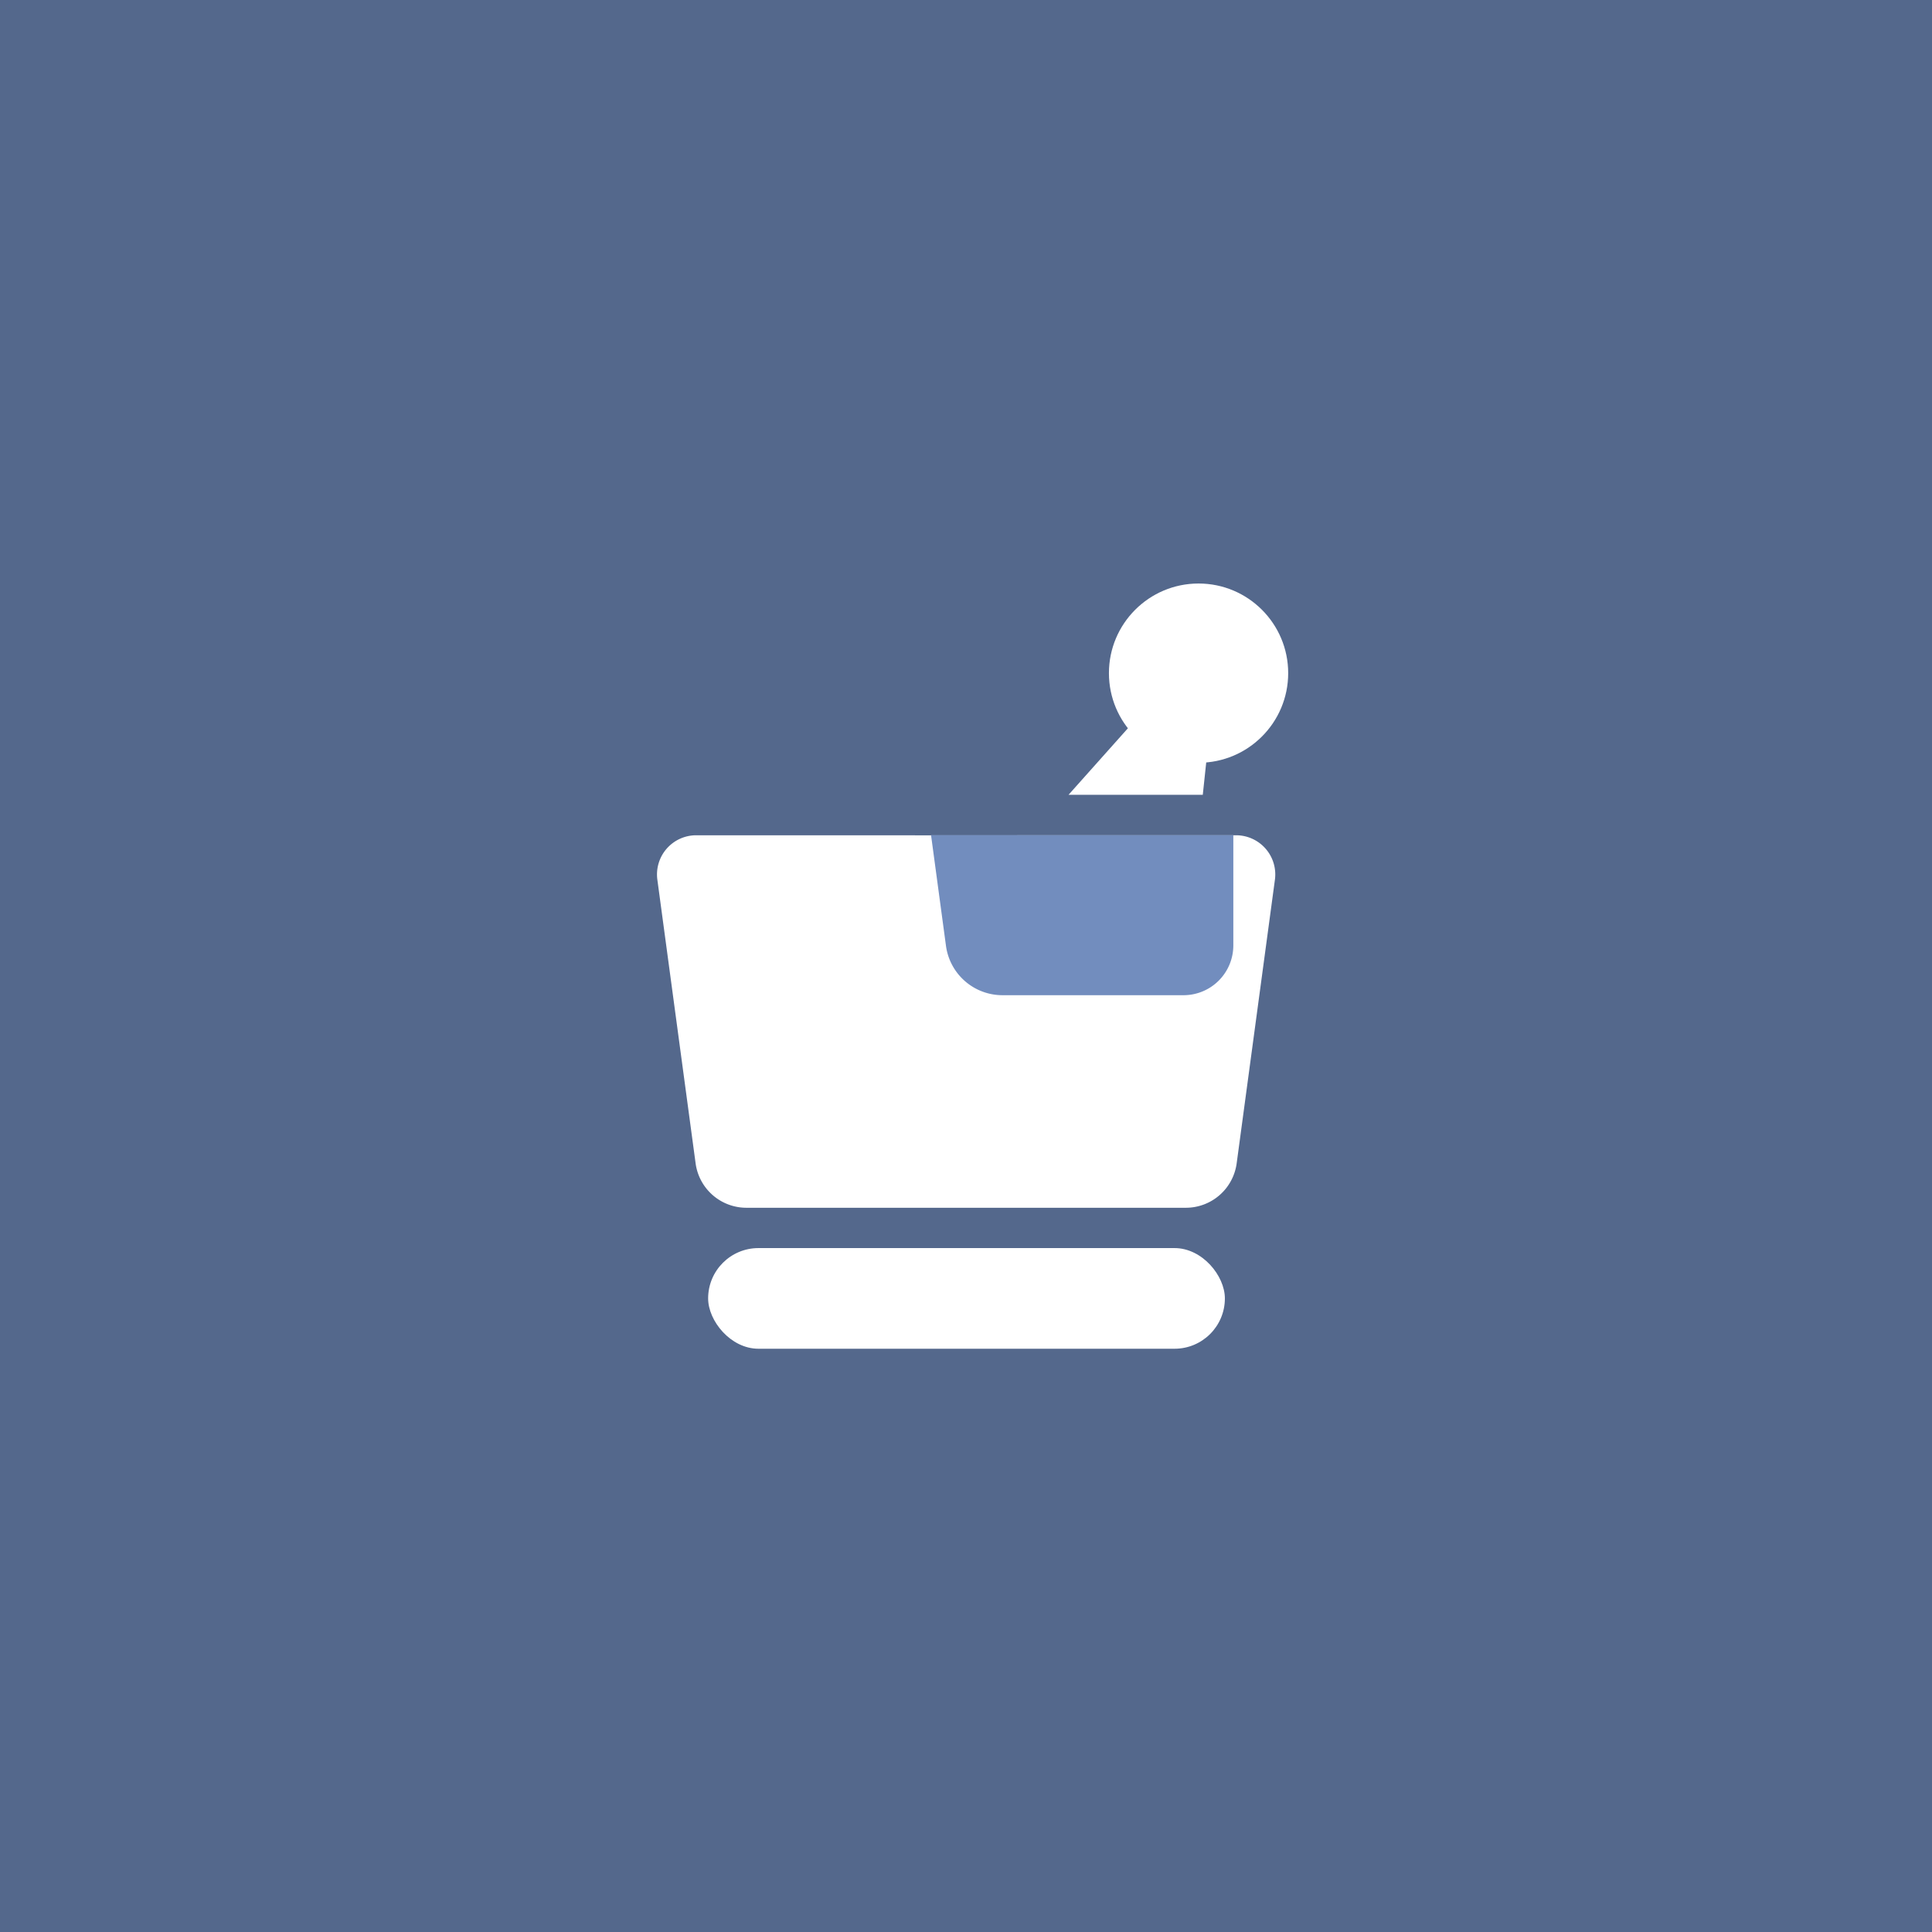 <svg xmlns="http://www.w3.org/2000/svg" xml:space="preserve" id="svg16" version="1.1" viewBox="0 0 192 192">
  <defs id="defs4">
    <style id="style2">
      .a {
        fill: none;
        stroke: #b1b5bd;
        stroke-linecap: round;
        stroke-linejoin: round;
        isolation: isolate;
        opacity: .63
      }
    </style>
    <mask id="mask378" maskUnits="userSpaceOnUse">
      <path id="rect380" d="M19.5 204.047h66v75.742h-66z"
        style="fill:#54688c;stroke:none;stroke-width:8;stroke-linecap:round" />
    </mask>
  </defs>
  <rect id="rect6" width="100%" height="100%" class=" a" style="fill:#54688c;opacity:1;stroke:none" />
  <g id="g4146" style="stroke-width:.995" transform="matrix(1.005 0 0 1.005 -.308 -1.348)">
    <g id="g4137" style="stroke-width:1.01" transform="matrix(.985 0 0 .985 1.257 1.002)">
      <path id="path488"
        d="M35.778 70.455 96 70.468v83.086H46.983a11.439 11.439 41.16 0 1-11.336-9.91l-8.533-63.28a8.74 8.74 131.166 0 1 8.664-9.909zm120.444 0L96 70.468v83.086h49.017a11.439 11.439 138.84 0 0 11.336-9.91l8.533-63.28a8.74 8.74 48.834 0 0-8.664-9.909z"
        class="UnoptimicedTransforms" style="fill:#fff;stroke:none;stroke-width:17.967;stroke-linecap:round"
        transform="matrix(.45 0 0 .45 52.826 52.493)" />
      <path id="path1343-7" d="M92.503 83.833h30.346v11.07a5 5 135 0 1-5 5h-18.18a5.72 5.72 41.16 0 1-5.667-4.956z"
        style="opacity:1;fill:#728dbe;fill-opacity:1;stroke:none;stroke-width:8.08;stroke-linecap:round"
        transform="translate(0 .35)" />
    </g>
    <rect id="rect590" width="51.098" height="9.953" x="70.33" y="124.757" rx="4.976" ry="4.976"
      style="fill:#fff;stroke:none;stroke-width:7.962;stroke-linecap:round" />
    <g id="g4150" style="stroke-width:1.012" transform="matrix(.983 0 0 .983 1.755 .978)">
      <path id="path1203" d="M106.017 80.321h13.503l.374-3.522-7.847-3.237z"
        style="opacity:1;fill:#fff;stroke:none;stroke-width:8.096;stroke-linecap:round" />
      <circle id="path1259" cx="119.095" cy="68.084" r="9.016"
        style="opacity:1;fill:#fff;stroke:none;stroke-width:8.096;stroke-linecap:round" />
    </g>
  </g>
</svg>

